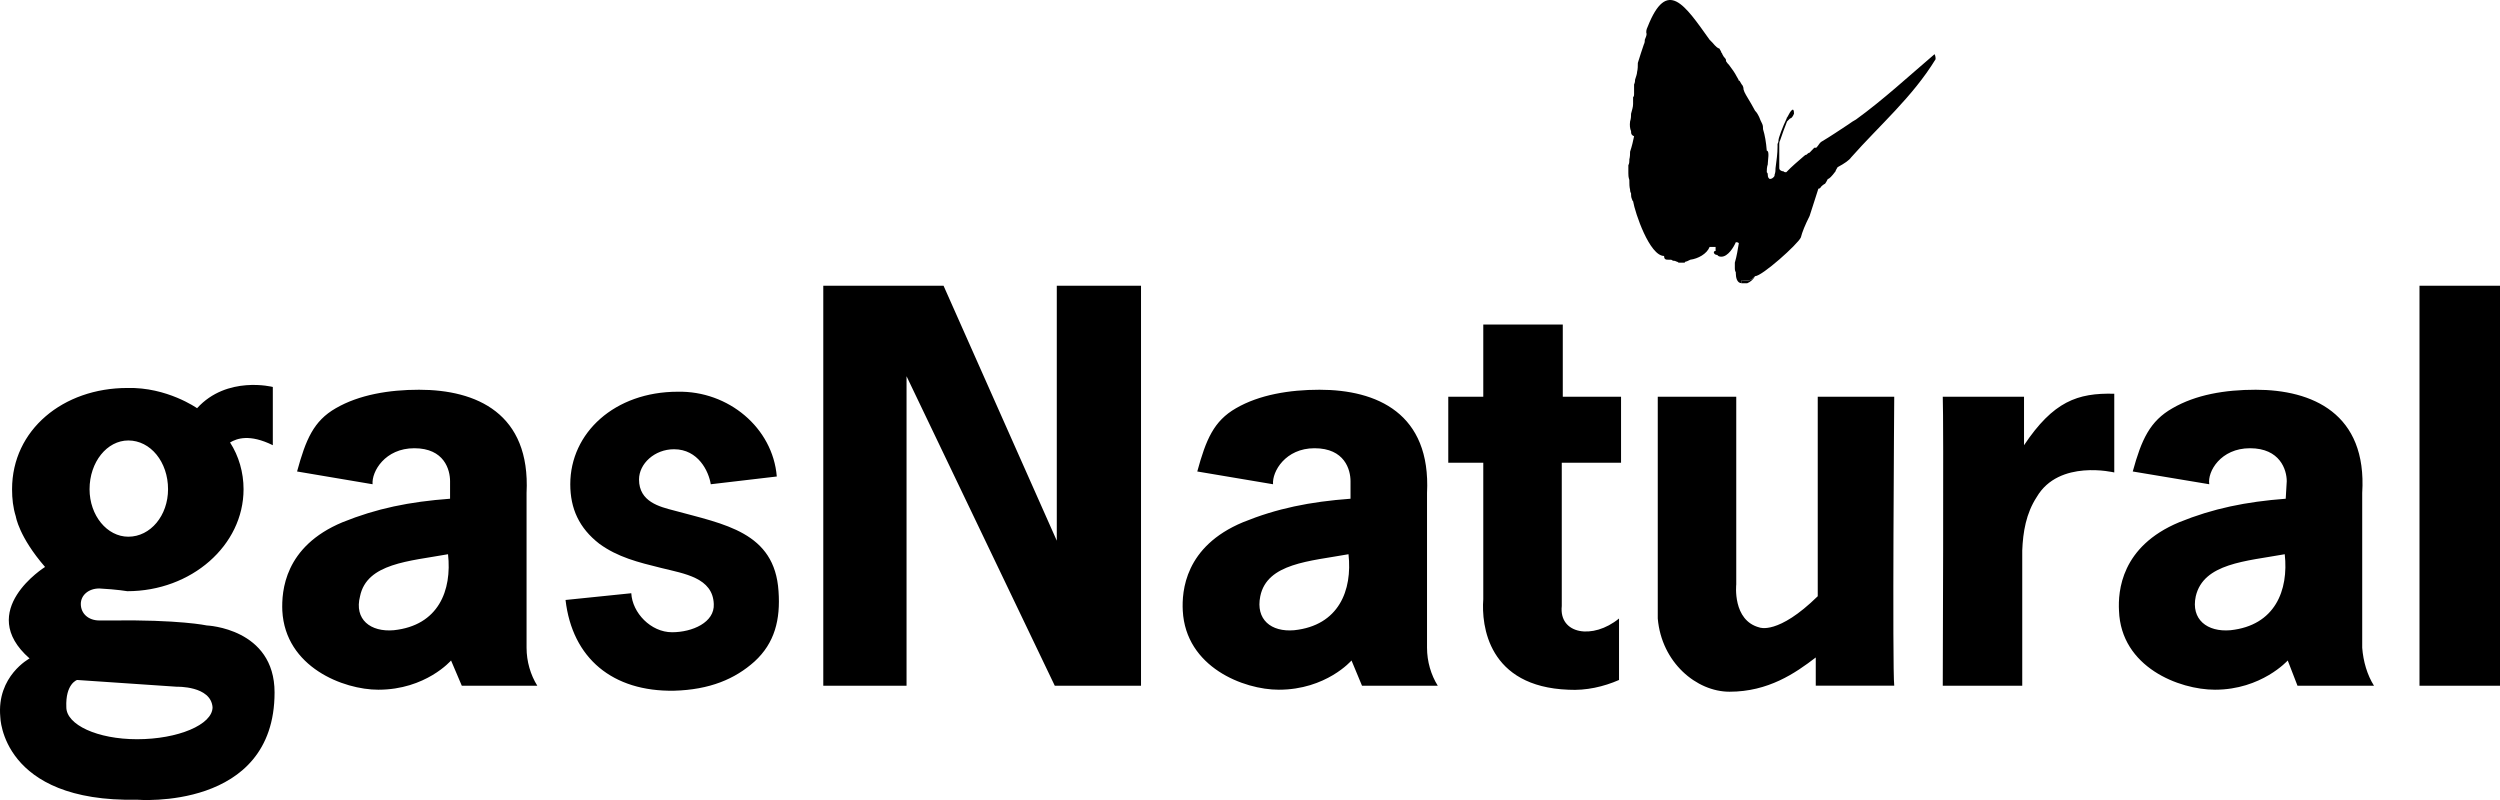<?xml version="1.0" encoding="UTF-8"?><svg id="b" xmlns="http://www.w3.org/2000/svg" viewBox="0 0 184.384 59.005"><g id="c"><path d="M5.683,50.15l7.357.499s2.509-.076,2.637,1.511c0,1.291-2.561,2.36-5.566,2.36-2.932,0-5.219-1.069-5.219-2.36-.073-1.733.792-2.01.792-2.01M6.605,36.082c0-2.01,1.291-3.596,2.859-3.596,1.641,0,2.93,1.586,2.93,3.596,0,1.936-1.288,3.502-2.93,3.502-1.568,0-2.859-1.565-2.859-3.502M14.534,30.108c2.211-2.433,5.587-1.568,5.587-1.568v4.296c-1.717-.847-2.655-.497-3.154-.201.646.996.996,2.211.996,3.447,0,4.147-3.852,7.521-8.574,7.521,0,0-.719-.128-2.065-.201-.792,0-1.364.496-1.364,1.142,0,.719.572,1.218,1.364,1.218h.776c5.143-.073,7.153.368,7.153.368,0,0,4.997.204,4.997,4.942,0,8.757-10.14,7.911-10.14,7.911C.098,59.184.022,52.878.022,52.878c-.277-3.024,2.159-4.315,2.159-4.315-4.019-3.52,1.142-6.748,1.142-6.748-1.936-2.232-2.156-3.724-2.156-3.724-.204-.645-.277-1.309-.277-2.01,0-4.388,3.779-7.466,8.499-7.466,2.932-.076,5.146,1.492,5.146,1.492M162.941,35.714c-.149-.941.847-2.655,3.005-2.655,2.211,0,2.71,1.586,2.71,2.433l-.076,1.291c-2.93.222-5.365.719-7.853,1.733-4.296,1.79-4.519,5.088-4.443,6.528.146,4.166,4.443,5.825,7.08,5.825,3.429,0,5.365-2.156,5.365-2.156l.719,1.861h5.642c-.499-.792-.792-1.788-.868-2.801v-11.413c.368-5.883-3.706-7.615-7.853-7.615-2.287,0-4.424.368-6.141,1.364-1.659.941-2.284,2.305-2.929,4.665l5.642.941ZM168.508,40.875c.295,2.673-.719,5.255-4.001,5.606-1.714.149-2.932-.792-2.561-2.506.57-2.436,3.706-2.582,6.562-3.099M178.446,21.074h5.938v29.5h-5.938v-29.5ZM143.286,29.262c.073,1.565,0,21.312,0,21.312h5.862v-9.975c.055-1.364.277-2.728,1.069-3.944,1.641-2.804,5.718-1.808,5.718-1.808v-5.807c-2.713-.073-4.5.572-6.656,3.797v-3.575h-5.992ZM119.557,29.262h-4.296v-5.329h-5.864v5.329h-2.582v4.866h2.582v10.067c-.146,1.936.35,6.455,6.288,6.675,1.291.073,2.582-.22,3.724-.719v-4.534c-1.936,1.584-4.443,1.16-4.223-.923v-10.566h4.372v-4.866ZM93.891,35.714c-.076-.941.92-2.655,3.06-2.655,2.229,0,2.655,1.586,2.655,2.433v1.291c-3.005.222-5.441.719-7.929,1.733-4.296,1.79-4.518,5.088-4.443,6.528.219,4.166,4.498,5.825,7.08,5.825,3.502,0,5.365-2.156,5.365-2.156l.774,1.861h5.587c-.497-.792-.792-1.788-.792-2.801v-11.413c.295-5.883-3.706-7.615-7.929-7.615-2.214,0-4.443.368-6.16,1.364-1.639.941-2.211,2.305-2.856,4.665l5.587.941ZM99.457,40.875c.295,2.673-.719,5.255-4.001,5.606-1.714.149-2.856-.792-2.506-2.506.497-2.436,3.651-2.582,6.507-3.099M27.478,35.714c-.076-.941.92-2.655,3.079-2.655,2.211,0,2.637,1.586,2.637,2.433v1.291c-3.005.222-5.423.719-7.929,1.733-4.296,1.79-4.5,5.088-4.443,6.528.219,4.166,4.516,5.825,7.08,5.825,3.502,0,5.365-2.156,5.365-2.156l.792,1.861h5.569c-.497-.792-.792-1.788-.792-2.801v-11.413c.295-5.883-3.706-7.615-7.929-7.615-2.213,0-4.424.368-6.141,1.364-1.639.941-2.211,2.305-2.856,4.665l5.569.941ZM33.044,40.875c.295,2.673-.7,5.255-4.001,5.606-1.714.149-2.932-.792-2.488-2.506.497-2.436,3.633-2.582,6.489-3.099M60.72,50.573h6.141v-22.825l10.932,22.825h6.361v-29.5h-6.212v18.806l-8.352-18.806h-8.87v29.5ZM57.291,35.142c-.295-3.596-3.578-6.324-7.302-6.251-4.646,0-7.929,3.024-7.929,6.823,0,1.788.646,3.227,2.14,4.388,1.364.996,2.856,1.364,4.571,1.788,1.717.426,3.8.721,3.873,2.655.073,1.364-1.586,2.085-3.079,2.085-1.568,0-2.932-1.44-3.005-2.877l-4.85.497c.499,4.315,3.486,6.769,8.002,6.693,2.637-.073,4.5-.865,5.938-2.156,1.492-1.364,1.918-3.097,1.769-5.182-.277-4.37-4.001-4.939-7.707-5.953-1.069-.277-2.582-.646-2.582-2.287,0-1.163,1.145-2.232,2.582-2.232,1.79,0,2.564,1.641,2.71,2.582l4.869-.572ZM128.055,43.107v-13.846h-5.789v16.354c.277,3.243,2.856,5.402,5.292,5.402,2.856,0,4.848-1.364,6.361-2.527v2.083h5.788c-.149-1.288,0-21.312,0-21.312h-5.642v14.713c-2.932,2.875-4.296,2.305-4.296,2.305-2.01-.517-1.714-3.173-1.714-3.173" style=" fill-rule:evenodd; stroke-width:0px;"/><path d="M142.676,4c-1.861,1.586-3.797,3.374-5.789,4.814-.146.073-.368.22-.572.368-.646.423-1.291.865-2.01,1.291l-.073.073c-.073.073-.128.201-.277.35h-.146l-.35.368c-.073,0-.149.073-.222.146-.073,0-.146.058-.222.131-.423.368-.847.719-1.27,1.16h-.076s-.073,0-.146-.073h-.073q-.222-.073-.222-.222v-1.788c0-.073,0-.146.073-.295.149-.423.295-.865.499-1.364l.222-.222q.146,0,.293-.35c0-.554-.238-.256-.494.256-.037.026-.052.055-.052.105-.293.606-.596,1.435-.596,1.576,0,.073,0,.149-.073.295v.204c0,.515-.076,1.014-.149,1.584,0,.149,0,.295-.073.499v.073q-.146.222-.35.222-.146-.076-.146-.295c0-.073,0-.131-.076-.204,0-.146,0-.368.076-.591v-.055c0-.22.146-.941-.076-.941q-.073-.938-.275-1.584c0-.149,0-.277-.076-.426-.073-.146-.146-.293-.219-.497-.057,0-.094-.01-.125-.029.037.013.07.029.125.029-.076-.146-.149-.295-.295-.442l-.277-.499c-.35-.609-.499-.792-.572-1.069,0-.073,0-.149-.073-.295-.073-.073-.146-.222-.222-.35h-.055c0-.073-.073-.146-.146-.295-.149-.295-.35-.572-.572-.865-.073-.076-.146-.149-.222-.277,0-.076,0-.149-.073-.222-.073-.073-.128-.146-.201-.295,0,0,0-.055-.076-.128,0-.073-.073-.149-.146-.295q-.149,0-.499-.423l-.219-.222c-1.845-2.582-3.136-4.592-4.573-.941q-.146.295-.073.517c0,.128-.073.274-.131.423,0,.073,0,.222-.073.35-.146.442-.295.868-.442,1.364,0,.222,0,.442-.055.664,0,.128-.076.35-.149.572,0,.073,0,.201-.073.35v.719c0,.073,0,.146-.073.222v.497c0,.222-.073.423-.149.719,0,.149,0,.35-.073.572q-.055.423.073.719v.073q0,.222.222.295c-.073.35-.146.7-.295,1.145,0,.146,0,.35-.055.57v.076c0,.073,0,.22-.073.35v.588c0,.131,0,.277.073.499v.073c0,.204,0,.423.055.645,0,.073,0,.128.073.277v.073c0,.073,0,.222.076.368,0,0,0,.073.073.131.146.865,1.215,4.038,2.287,4.038,0,.277.146.277.35.277h.146s.073,0,.149.073c.073,0,.146,0,.293.073,0,0,.058,0,.131.073h.442l.055-.073c.076,0,.222-.073.368-.146.572-.076,1.218-.426,1.422-.941h.442v.295c-.222,0-.146.295.128.295q.076.128.295.128c.499,0,.922-.719,1.069-1.069.076,0,.149,0,.222.073-.073.423-.146.941-.295,1.437v.423c0,.076,0,.149.073.295v.076c0,.274.076.719.426.719v-.222c.497,0,.57.149.996-.295.515,0,3.152-2.36,3.374-2.856q.146-.591.646-1.586c.201-.645.423-1.291.646-2.01q.128,0,.201-.149c.076-.073.149-.146.295-.22.055-.073.131-.204.204-.35q.146,0,.572-.572c0-.073.073-.146.146-.295q.792-.423.996-.719c2.083-2.36,4.519-4.443,6.233-7.247,0-.073,0-.22-.076-.368" style=" fill-rule:evenodd; stroke-width:0px;"/><path d="M128.442,20.668v.222h.423q.368-.149.572-.517c-.423.442-.497.295-.996.295" style=" fill-rule:evenodd; stroke-width:0px;"/></g></svg>